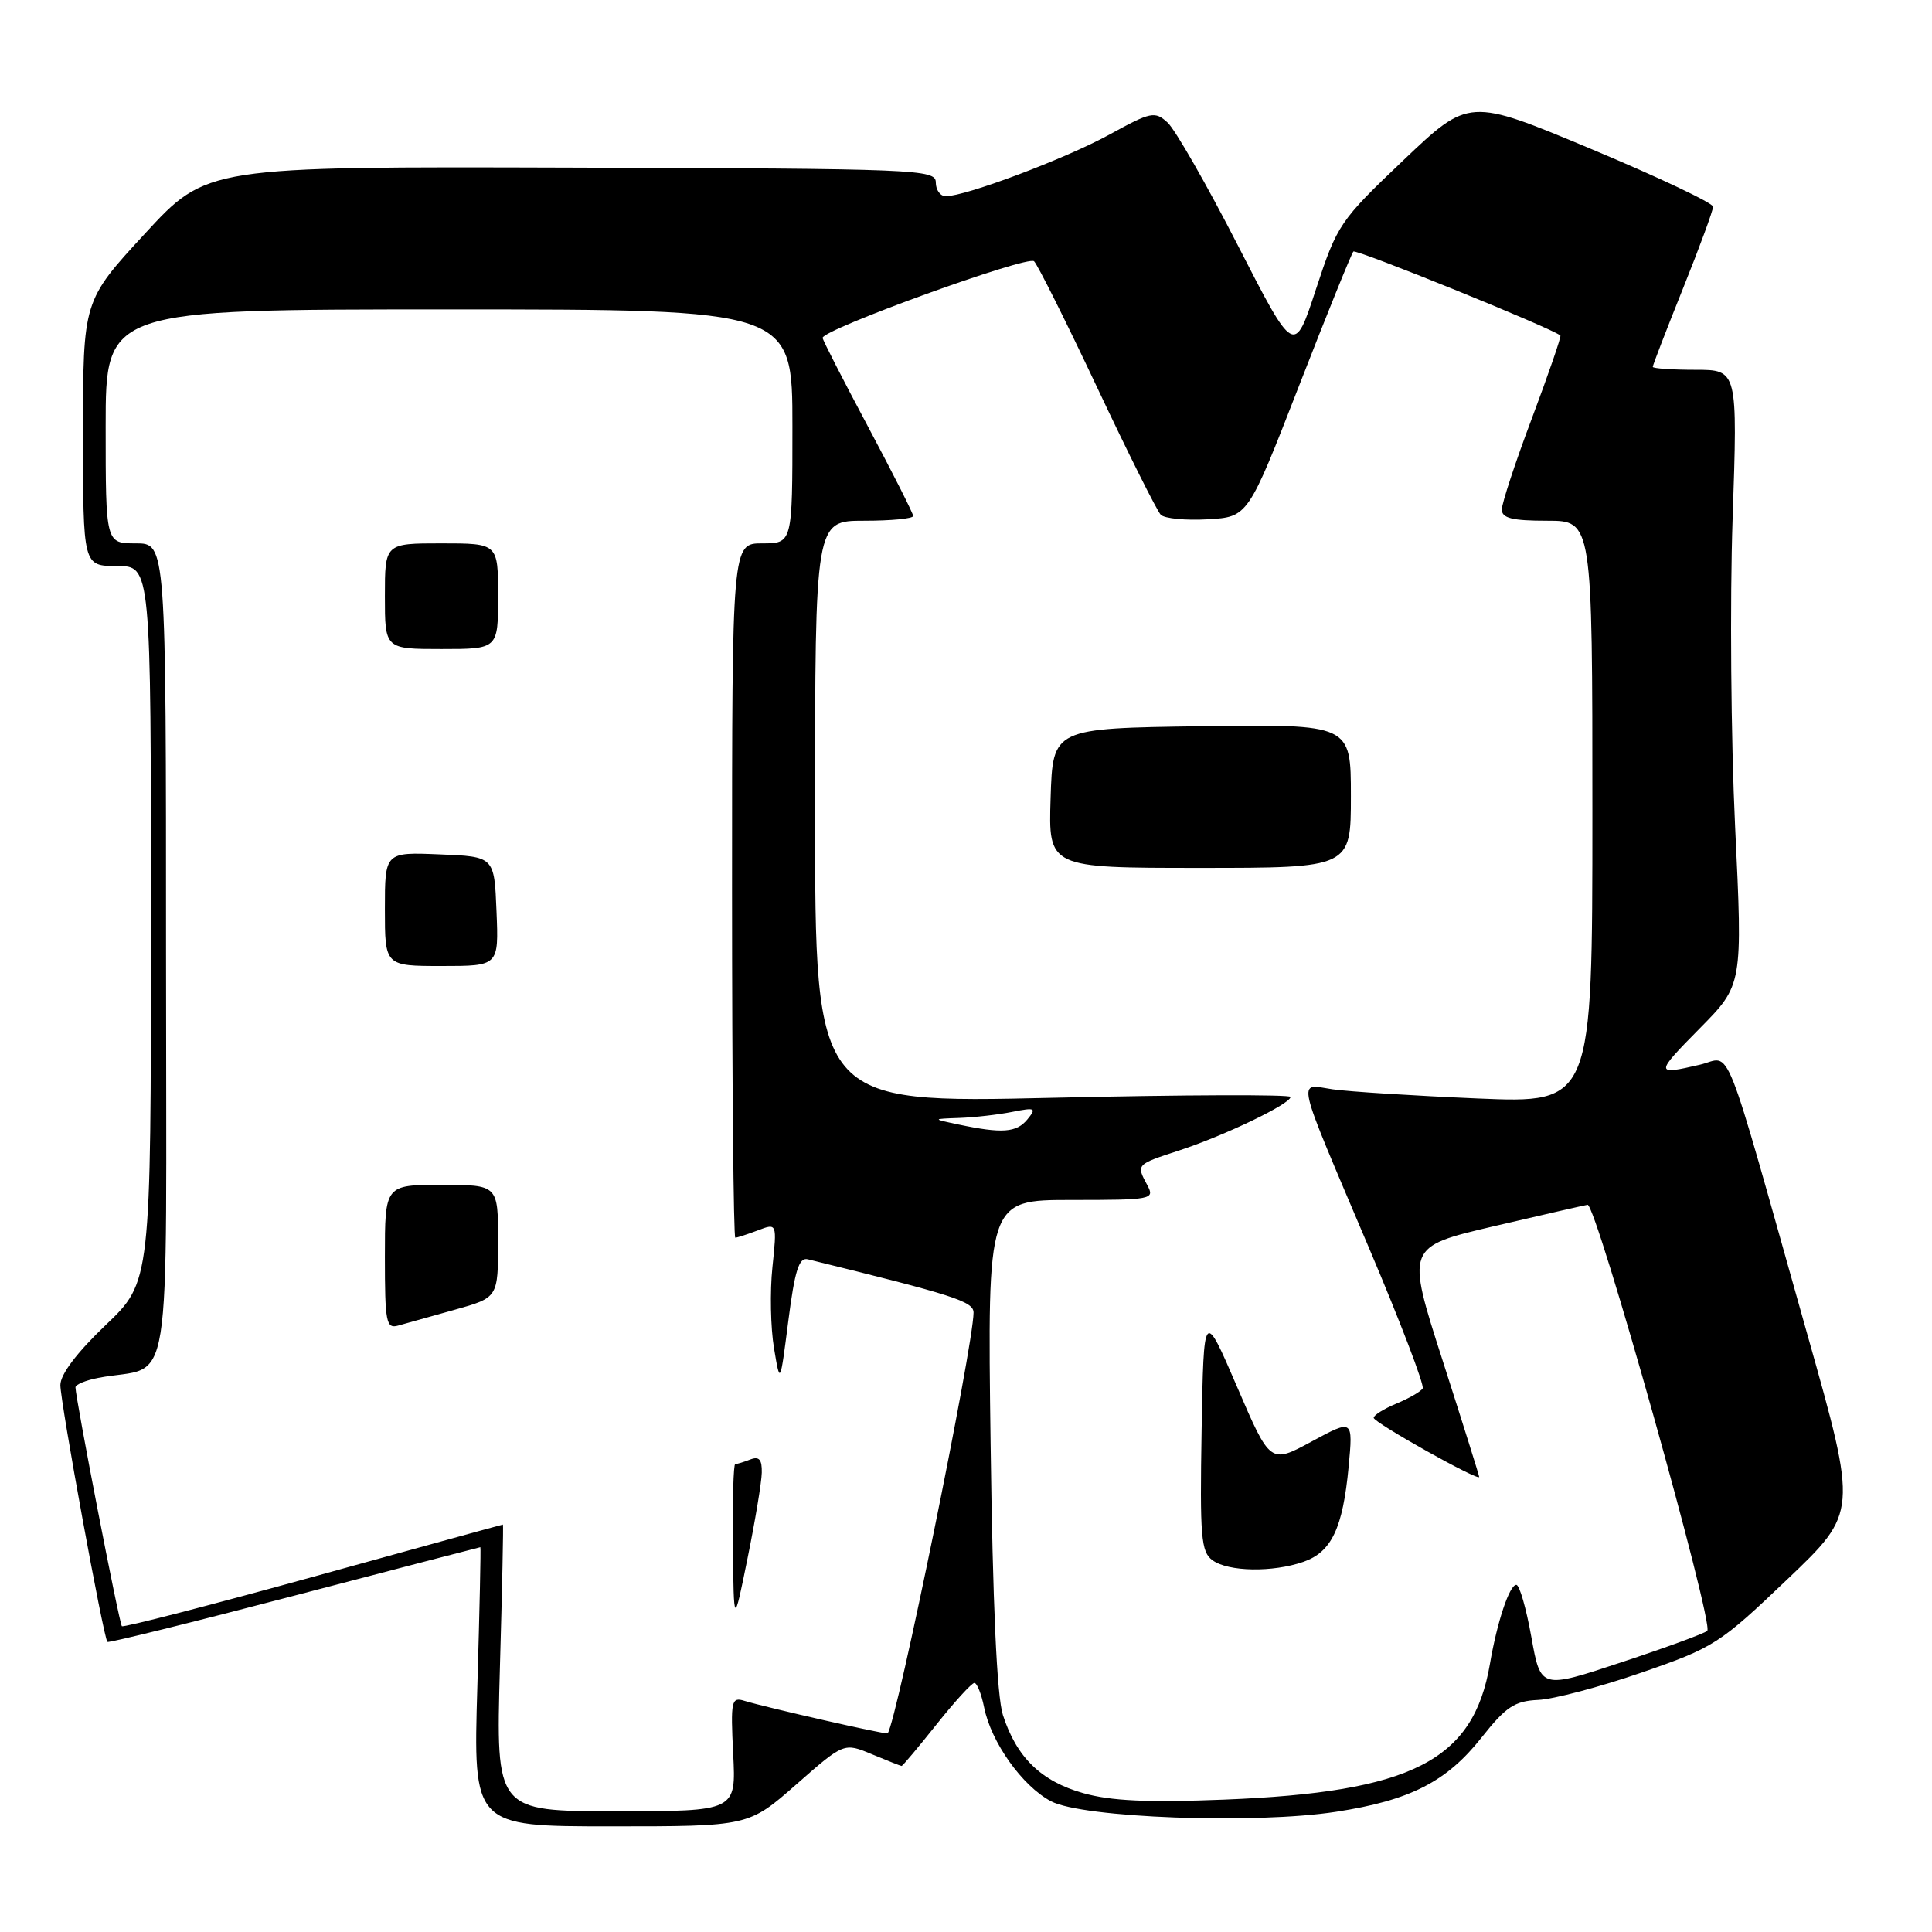 <?xml version="1.0" encoding="UTF-8" standalone="no"?>
<!DOCTYPE svg PUBLIC "-//W3C//DTD SVG 1.1//EN" "http://www.w3.org/Graphics/SVG/1.1/DTD/svg11.dtd" >
<svg xmlns="http://www.w3.org/2000/svg" xmlns:xlink="http://www.w3.org/1999/xlink" version="1.1" viewBox="0 0 256 256">
 <g >
 <path fill="currentColor"
d=" M 105.51 236.45 C 111.83 230.90 111.83 230.90 115.54 232.45 C 117.58 233.30 119.35 234.00 119.47 234.00 C 119.60 234.00 121.68 231.53 124.09 228.50 C 126.50 225.47 128.76 223.00 129.11 223.00 C 129.46 223.00 130.04 224.46 130.40 226.23 C 131.32 230.85 135.45 236.66 139.25 238.67 C 143.42 240.89 166.26 241.73 177.05 240.07 C 186.86 238.56 191.68 236.09 196.31 230.24 C 199.54 226.16 200.69 225.39 203.81 225.25 C 205.84 225.16 212.00 223.53 217.50 221.63 C 227.11 218.31 227.87 217.82 236.82 209.28 C 246.14 200.40 246.14 200.40 239.52 176.95 C 228.03 136.22 229.57 140.08 225.24 141.08 C 219.27 142.47 219.27 142.30 225.24 136.25 C 230.92 130.50 230.92 130.50 229.91 109.50 C 229.36 97.95 229.21 79.61 229.58 68.75 C 230.25 49.00 230.25 49.00 224.63 49.00 C 221.53 49.00 219.00 48.82 219.00 48.61 C 219.00 48.39 220.80 43.72 223.00 38.24 C 225.20 32.76 227.00 27.87 226.99 27.39 C 226.99 26.90 219.71 23.46 210.81 19.73 C 194.65 12.97 194.65 12.97 185.96 21.23 C 177.52 29.26 177.19 29.76 174.38 38.30 C 171.50 47.11 171.50 47.11 164.01 32.49 C 159.89 24.45 155.70 17.14 154.71 16.24 C 153.02 14.70 152.51 14.81 146.99 17.84 C 141.22 21.01 127.98 26.00 125.32 26.00 C 124.60 26.00 124.00 25.18 124.00 24.18 C 124.00 22.44 121.71 22.35 75.70 22.21 C 27.40 22.06 27.40 22.06 19.20 30.96 C 11.00 39.85 11.00 39.85 11.00 57.43 C 11.00 75.00 11.00 75.00 15.50 75.00 C 20.00 75.00 20.00 75.00 20.00 122.43 C 20.00 169.86 20.00 169.86 14.00 175.58 C 10.19 179.22 8.00 182.11 8.00 183.53 C 8.00 185.81 13.72 217.05 14.23 217.56 C 14.38 217.72 25.54 214.96 39.01 211.43 C 52.48 207.90 63.57 205.01 63.65 205.01 C 63.73 205.00 63.55 213.32 63.25 223.50 C 62.70 242.00 62.70 242.00 80.95 242.00 C 99.19 242.00 99.19 242.00 105.51 236.45 Z  M 66.24 221.00 C 66.54 210.55 66.72 202.00 66.64 202.01 C 66.56 202.01 55.25 205.13 41.51 208.93 C 27.76 212.73 16.35 215.68 16.15 215.48 C 15.80 215.14 10.01 185.30 10.00 183.83 C 10.00 183.46 11.35 182.90 13.00 182.58 C 23.06 180.64 22.00 187.27 22.00 126.42 C 22.00 72.00 22.00 72.00 18.00 72.00 C 14.00 72.00 14.00 72.00 14.00 56.50 C 14.00 41.00 14.00 41.00 59.50 41.00 C 105.00 41.00 105.00 41.00 105.00 56.50 C 105.00 72.00 105.00 72.00 101.00 72.00 C 97.00 72.00 97.00 72.00 97.00 118.00 C 97.00 143.30 97.20 164.00 97.43 164.00 C 97.67 164.00 99.02 163.56 100.42 163.03 C 102.96 162.06 102.96 162.06 102.35 167.92 C 102.01 171.14 102.11 175.96 102.56 178.64 C 103.37 183.50 103.37 183.50 104.46 175.00 C 105.31 168.36 105.87 166.58 107.03 166.86 C 126.45 171.63 129.00 172.45 129.00 173.93 C 128.98 178.37 118.83 228.13 117.62 229.68 C 117.46 229.88 101.56 226.26 98.64 225.37 C 96.91 224.83 96.80 225.35 97.15 232.40 C 97.54 240.00 97.54 240.00 81.62 240.00 C 65.71 240.00 65.71 240.00 66.24 221.00 Z  M 100.94 195.14 C 100.98 193.39 100.59 192.94 99.42 193.39 C 98.55 193.73 97.65 194.00 97.42 194.00 C 97.19 194.00 97.05 198.84 97.11 204.75 C 97.23 215.50 97.23 215.50 99.05 206.50 C 100.06 201.55 100.91 196.44 100.94 195.14 Z  M 60.25 173.55 C 66.00 171.94 66.00 171.94 66.00 164.47 C 66.00 157.00 66.00 157.00 58.50 157.00 C 51.00 157.00 51.00 157.00 51.00 166.57 C 51.00 175.20 51.17 176.09 52.75 175.65 C 53.71 175.38 57.09 174.43 60.25 173.55 Z  M 65.79 120.75 C 65.50 113.50 65.50 113.50 58.25 113.21 C 51.00 112.91 51.00 112.91 51.00 120.46 C 51.00 128.00 51.00 128.00 58.54 128.00 C 66.09 128.00 66.09 128.00 65.79 120.75 Z  M 66.00 79.00 C 66.00 72.00 66.00 72.00 58.50 72.00 C 51.00 72.00 51.00 72.00 51.00 79.00 C 51.00 86.00 51.00 86.00 58.50 86.00 C 66.00 86.00 66.00 86.00 66.00 79.00 Z  M 143.53 237.60 C 137.95 236.03 134.69 232.85 132.89 227.25 C 132.09 224.77 131.54 212.55 131.26 191.25 C 130.83 159.00 130.83 159.00 141.95 159.00 C 152.63 159.00 153.03 158.92 152.04 157.07 C 150.54 154.28 150.50 154.32 156.25 152.44 C 162.25 150.48 171.00 146.27 171.00 145.35 C 171.00 145.01 156.82 145.06 139.50 145.46 C 108.00 146.19 108.00 146.19 108.00 107.60 C 108.00 69.00 108.00 69.00 114.50 69.00 C 118.08 69.00 121.00 68.72 121.00 68.37 C 121.00 68.03 118.30 62.69 115.00 56.50 C 111.70 50.31 109.00 45.04 109.00 44.77 C 109.00 43.65 136.20 33.80 137.02 34.62 C 137.51 35.11 141.29 42.67 145.41 51.41 C 149.53 60.15 153.32 67.72 153.81 68.21 C 154.31 68.71 157.11 68.98 160.04 68.81 C 165.37 68.50 165.37 68.50 172.12 51.15 C 175.83 41.61 179.08 33.59 179.33 33.33 C 179.70 32.97 205.68 43.50 206.76 44.46 C 206.90 44.58 205.21 49.49 203.01 55.36 C 200.80 61.22 199.00 66.70 199.00 67.51 C 199.00 68.66 200.36 69.00 205.00 69.00 C 211.00 69.00 211.00 69.00 211.00 107.60 C 211.00 146.19 211.00 146.19 195.75 145.55 C 187.36 145.19 178.75 144.65 176.60 144.34 C 171.86 143.65 171.46 141.92 181.40 165.36 C 185.57 175.19 188.77 183.57 188.51 183.98 C 188.25 184.40 186.68 185.30 185.02 185.99 C 183.36 186.68 182.01 187.53 182.02 187.87 C 182.03 188.50 196.00 196.33 196.00 195.70 C 196.00 195.52 193.82 188.58 191.16 180.29 C 186.31 165.21 186.31 165.21 197.91 162.49 C 204.28 161.00 209.89 159.72 210.36 159.64 C 211.49 159.46 227.16 215.26 226.22 216.10 C 225.82 216.45 220.70 218.33 214.82 220.27 C 204.15 223.81 204.15 223.81 202.91 216.90 C 202.23 213.11 201.34 210.00 200.92 210.00 C 200.01 210.00 198.37 214.92 197.42 220.50 C 195.23 233.32 187.08 237.47 162.20 238.46 C 152.07 238.86 147.21 238.64 143.53 237.60 Z  M 172.71 206.95 C 176.44 205.65 177.93 202.50 178.70 194.36 C 179.29 188.04 179.29 188.04 173.80 191.01 C 168.31 193.98 168.31 193.98 163.91 183.74 C 159.50 173.50 159.50 173.50 159.22 189.49 C 158.98 203.66 159.14 205.63 160.66 206.74 C 162.76 208.27 168.63 208.37 172.71 206.95 Z  M 179.00 105.48 C 179.00 95.96 179.00 95.96 159.25 96.23 C 139.50 96.50 139.50 96.50 139.21 105.75 C 138.92 115.00 138.92 115.00 158.96 115.00 C 179.00 115.00 179.00 115.00 179.00 105.48 Z  M 127.00 149.00 C 123.50 148.26 123.50 148.26 127.12 148.13 C 129.12 148.06 132.27 147.70 134.12 147.33 C 137.19 146.72 137.37 146.82 136.13 148.33 C 134.69 150.08 132.80 150.22 127.00 149.00 Z "/>
</g>
</svg>